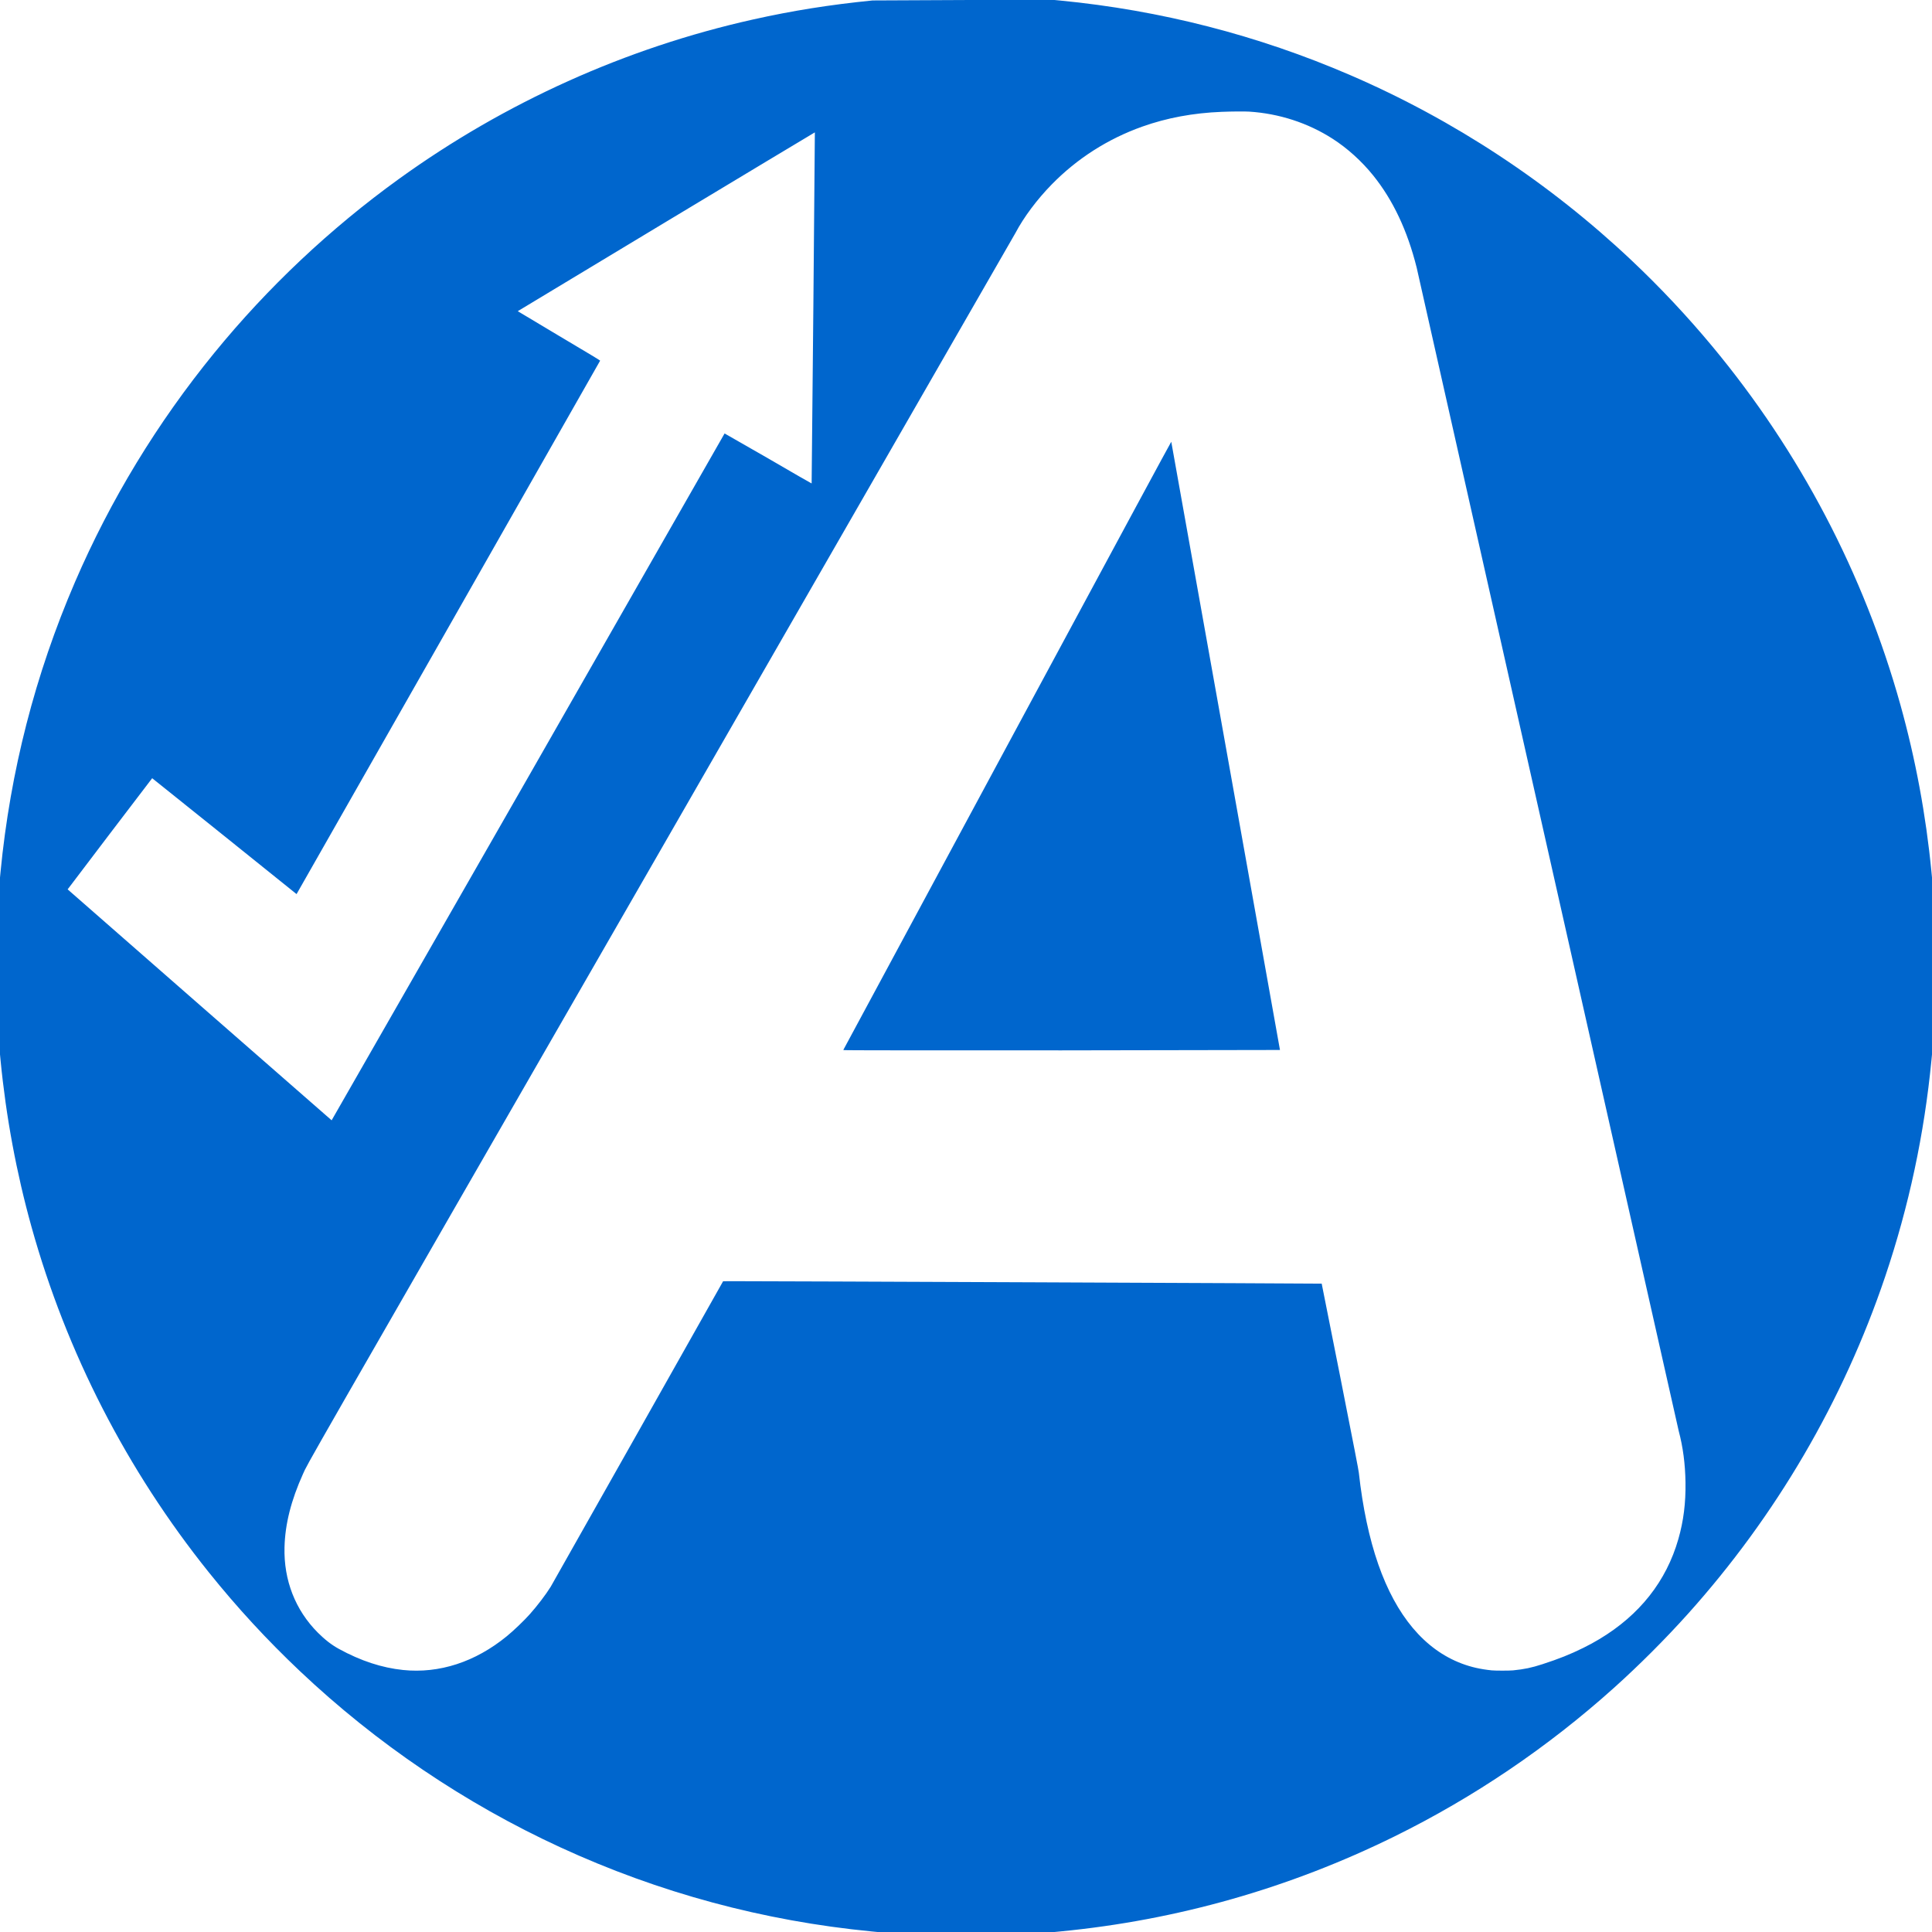 <svg xmlns="http://www.w3.org/2000/svg" width="512" height="512" viewBox="0 0 9000 9000" preserveAspectRatio="xMidYMid meet" fill="#0066cd"><path d="M4065 2.1c-200.8 20.1-373.3 47.6-558.5 89-590.4 132-1153.6 385.6-1647.5 742-320.5 231.3-611.5 505.5-861.1 811.4-265.3 325.2-483.4 683.9-648.4 1066.5C164 3141.2 47.8 3593.6 2.5 4061.7L0 4088v824l2.5 26.3c25.6 264.2 74 524.9 144.5 777.9C310.2 6301.3 591.2 6848.7 972.4 7324c132.1 164.7 271.5 315.8 425.1 461.1 357 337.4 768 615.5 1212 820.1 459.8 211.9 946.9 343.4 1452.2 392.3l26.3 2.5h824l26.3-2.5c545.4-52.7 1068.2-201.4 1559.2-443.4 368.5-181.7 713.3-415.1 1021-691.5 118.4-106.4 237.7-225.7 344.1-344.1 410.9-457.5 723.9-992.7 919.4-1572 110.4-327.4 182-662.5 215.5-1008.2l2.5-26.3v-824l-2.5-26.3c-25.6-264.2-74-524.9-144.5-777.9-170.5-611.2-468.9-1180-876.4-1670.3-116.6-140.2-241.1-272.9-374.1-398.6-384.8-363.6-829.7-656.7-1313.5-865.4-429.7-185.4-882.7-301.7-1350.7-347L4912 0l-414.2.1-432.8 2zM5819.5 520c139.3 9 273.2 52.5 388 126.2 69.6 44.7 135.4 104.2 189.1 170.8 92.6 114.9 159.7 257.2 202.9 430 3 11.8 277.7 1231.8 610.5 2711l610.1 2708c19.9 74.6 30.3 153.5 31.6 239.5 1.4 96.5-9.1 179.6-33.2 264-56.1 196.3-180.7 354.1-368 466.2-26.2 15.7-45.6 26.2-75 40.8-61.3 30.3-113.2 51-190.6 76.1-50.9 16.5-83.4 23.3-136.4 28.6-17.4 1.7-82.7 1.7-99.5 0-52.7-5.4-95.7-15.2-139.3-31.6-173.2-65.2-305.5-222.4-389.2-462.6-42.1-120.8-72.6-264.4-90.5-426.5-1.6-14.4-18.7-102.5-87.1-449l-85.9-431.8c-.7-.8-2636.4-11.9-2732.9-11.4l-55.5.2-397.5 705.1-405.6 718c-23.4 37.5-61.5 87.6-97.4 127.9-27.1 30.5-74.6 76-107.1 102.6-146.8 120.1-314.4 174.7-483 157.4-99.1-10.2-197.9-42.7-299.6-98.5-33.4-18.3-65.2-42.9-97.6-75.4-104.9-105-159.3-244.3-155.4-397.6 2.7-108.4 30.6-218.8 86.2-342 24.3-53.9-42 61.8 1673.4-2919.5l1645.3-2861c38.9-73.7 100.1-155.7 168.7-225.9 118.4-121.1 261.9-212.8 422.5-269.9 114.6-40.7 236.6-63.4 369.5-68.7 46.9-1.9 107.2-2.3 128.5-1zm-2030.6 914l-8 818.1c-.3.6-91.4-51.9-202.4-116.6l-203.1-116.3c-.6.7-412.3 721.2-914.9 1601.1l-915.6 1598.5c-3-2.1-1229.8-1075.3-1229.8-1075.8-.1-.7 392.9-517.5 393.8-517.8.4-.1 151.9 121.3 336.6 269.8l335.9 270 1.7-2.8c4.8-7.8 1412.3-2480.9 1412.6-2482.2.3-1.1-51.9-32.6-191.7-115.5l-192.1-114.9c0-.8 1383.3-833.5 1384-833 .2.2-3 368-7 817.4zm903.4 2038.9l-763.9 1418.3c-.6 1.7 48.3 1.8 1017.1 1.8l1017.1-1.8c-.3-.9-114.1-638.5-253.1-1416.7l-253.3-1416.6c-.5-1.2-232.2 428-763.9 1415z"/></svg>